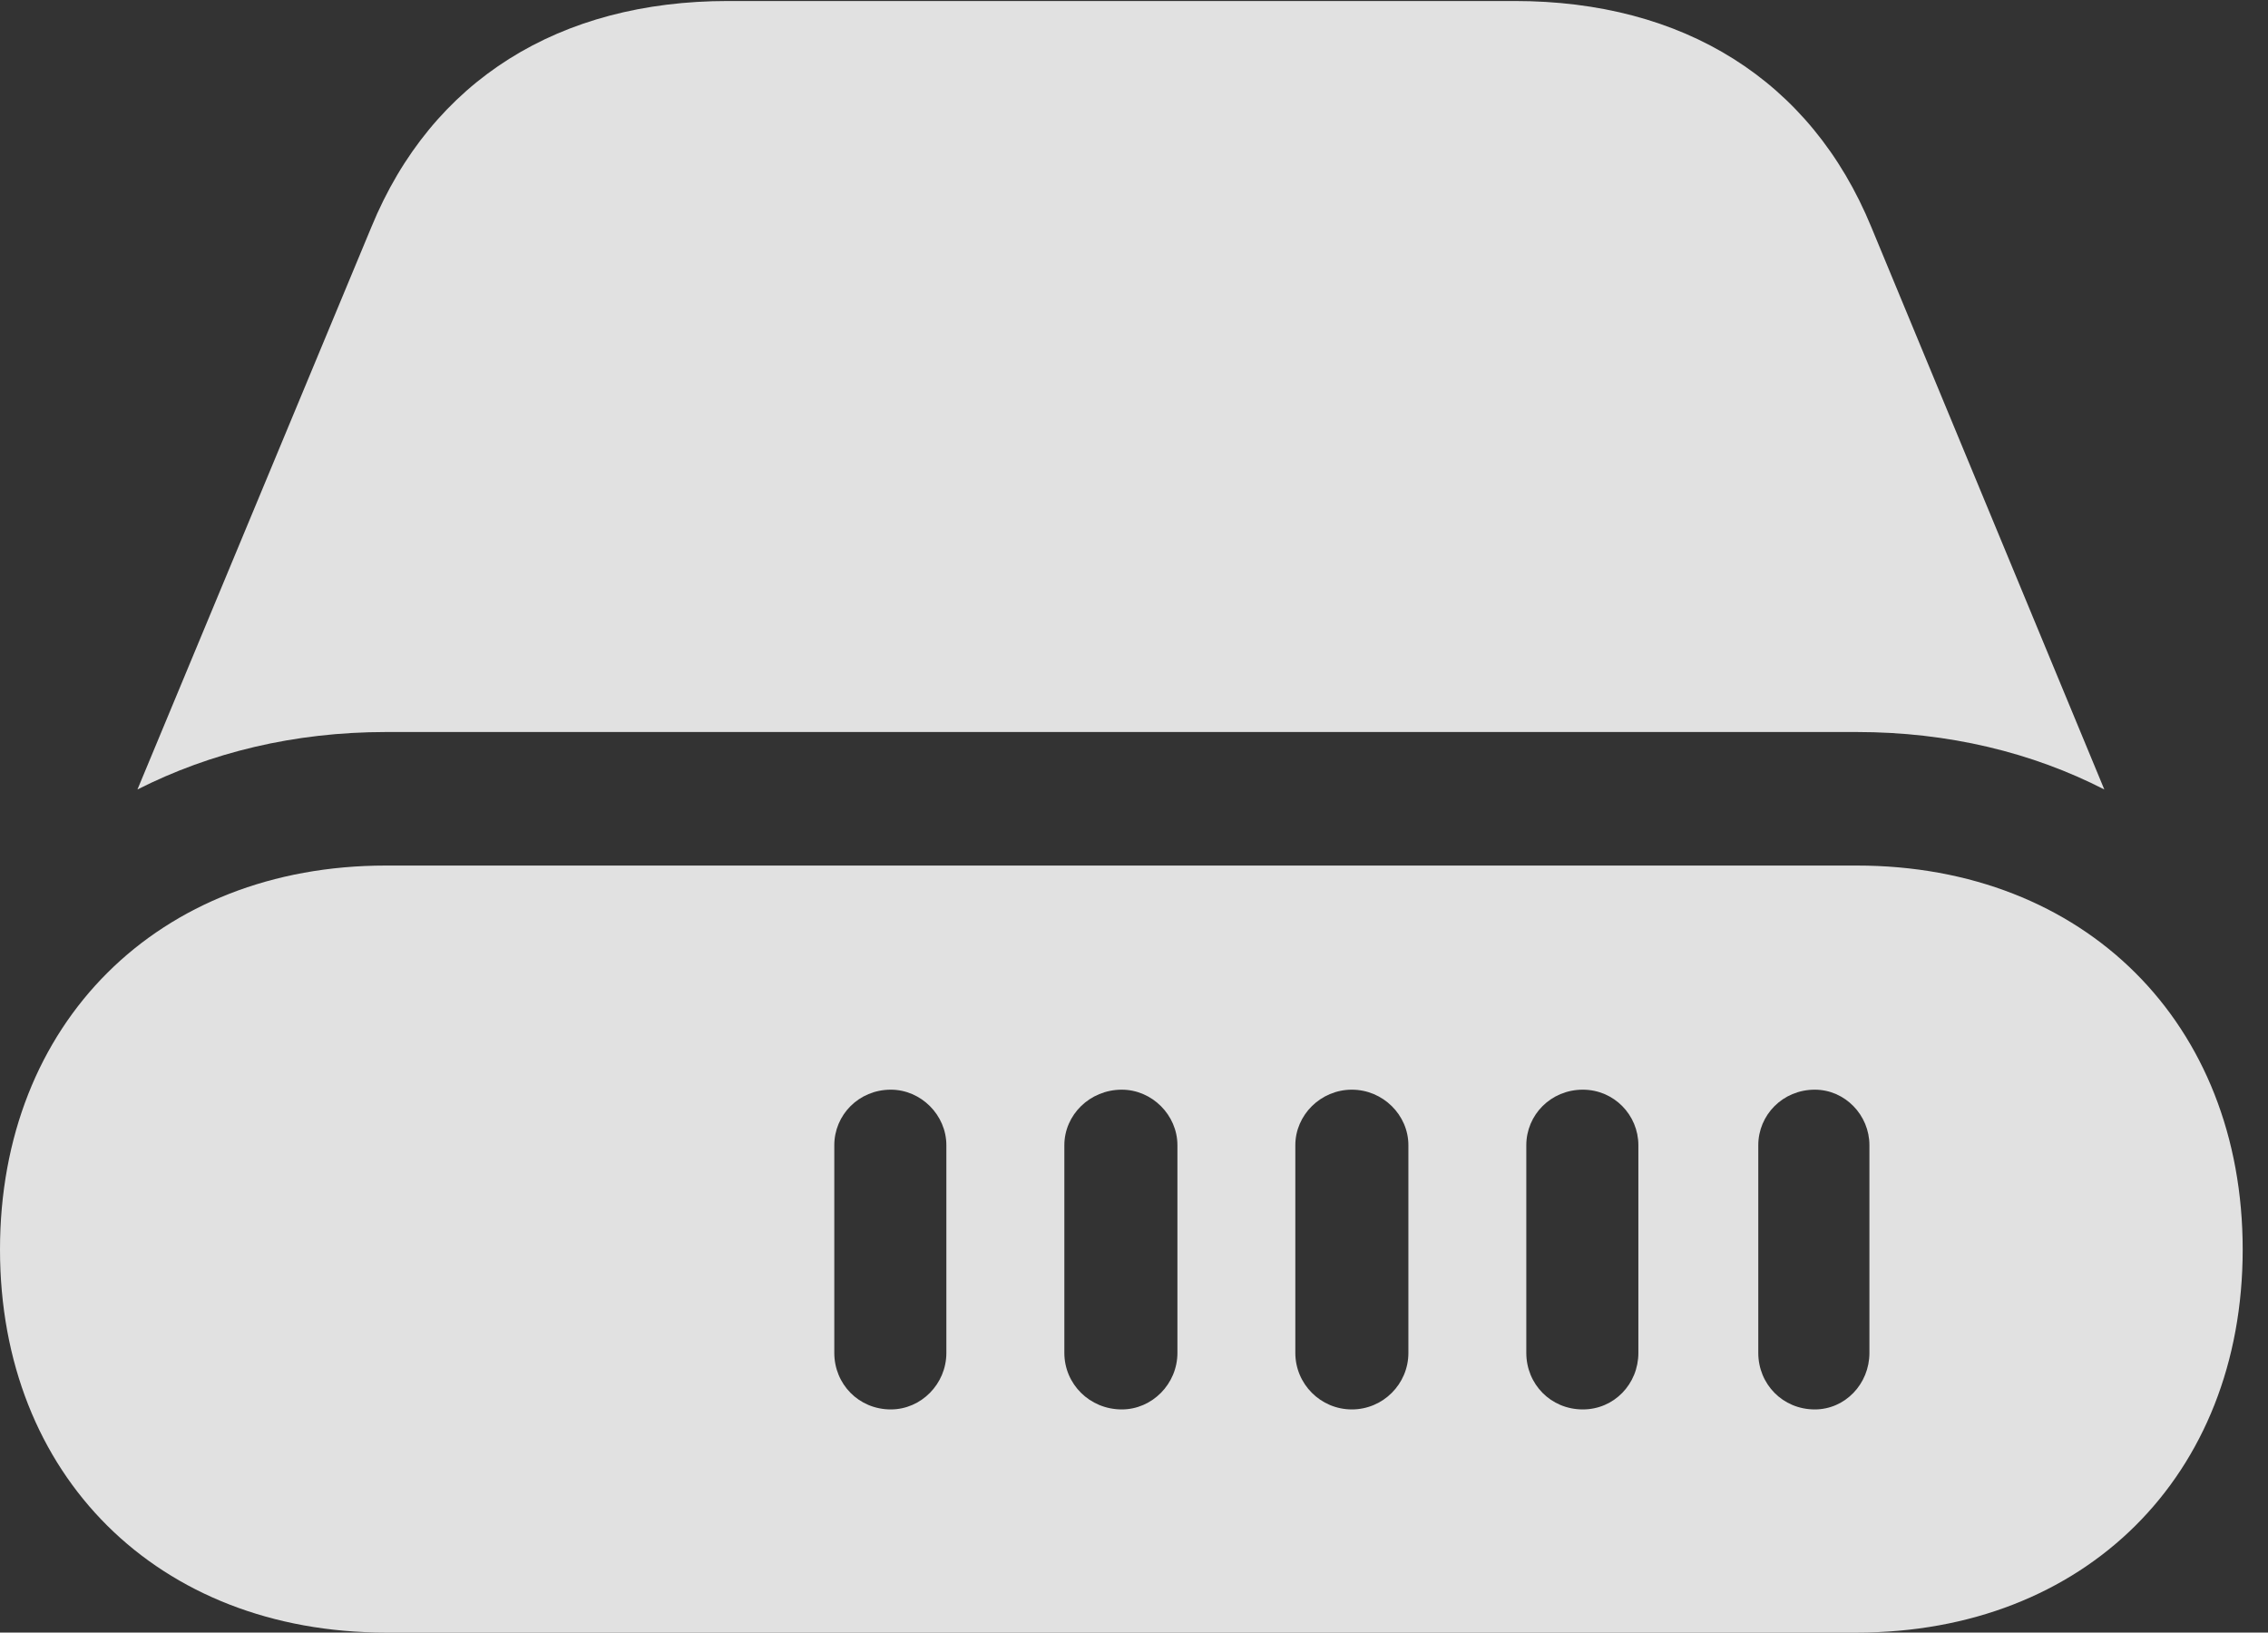 <?xml version="1.0" encoding="UTF-8"?>
<!--Generator: Apple Native CoreSVG 326-->
<!DOCTYPE svg
PUBLIC "-//W3C//DTD SVG 1.1//EN"
       "http://www.w3.org/Graphics/SVG/1.1/DTD/svg11.dtd">
<svg version="1.1" xmlns="http://www.w3.org/2000/svg" xmlns:xlink="http://www.w3.org/1999/xlink" viewBox="0 0 31.814 22.9">
 <rect x="0" y="0" width="31.814" height="22.9" fill="#333333" stroke="none"/>
 <g>
  <rect height="22.9" opacity="0" width="31.814" x="0" y="0"/>
  <path d="M11.703 18.977L11.703 16.064C11.703 15.641 12.045 15.285 12.496 15.285C12.92 15.285 13.275 15.641 13.275 16.064L13.275 18.977C13.275 19.414 12.92 19.77 12.496 19.77C12.045 19.77 11.703 19.414 11.703 18.977ZM14.93 18.977L14.93 16.064C14.93 15.641 15.285 15.285 15.736 15.285C16.16 15.285 16.516 15.641 16.516 16.064L16.516 18.977C16.516 19.414 16.16 19.77 15.736 19.77C15.285 19.77 14.93 19.414 14.93 18.977ZM18.17 18.977L18.17 16.064C18.17 15.641 18.525 15.285 18.963 15.285C19.4 15.285 19.756 15.641 19.756 16.064L19.756 18.977C19.756 19.414 19.4 19.77 18.963 19.77C18.525 19.77 18.17 19.414 18.17 18.977ZM21.41 18.977L21.41 16.064C21.41 15.641 21.752 15.285 22.203 15.285C22.641 15.285 22.982 15.641 22.982 16.064L22.982 18.977C22.982 19.414 22.641 19.77 22.203 19.77C21.752 19.77 21.41 19.414 21.41 18.977ZM24.664 18.977L24.664 16.064C24.664 15.641 25.006 15.285 25.457 15.285C25.881 15.285 26.223 15.641 26.223 16.064L26.223 18.977C26.223 19.414 25.881 19.77 25.457 19.77C25.006 19.77 24.664 19.414 24.664 18.977ZM5.414 22.9L26.045 22.9C29.244 22.9 31.459 20.699 31.459 17.527C31.459 14.355 29.244 12.141 26.045 12.141L5.414 12.141C2.215 12.141 0 14.355 0 17.527C0 20.699 2.215 22.9 5.414 22.9ZM5.414 10.268L26.045 10.268C27.33 10.268 28.506 10.555 29.518 11.074L26.25 3.186C25.402 1.121 23.611 0.014 21.246 0.014L10.213 0.014C7.848 0.014 6.057 1.121 5.209 3.186L1.928 11.074C2.953 10.555 4.129 10.268 5.414 10.268Z" fill="white" fill-opacity="0.85"/>
 </g>
</svg>

